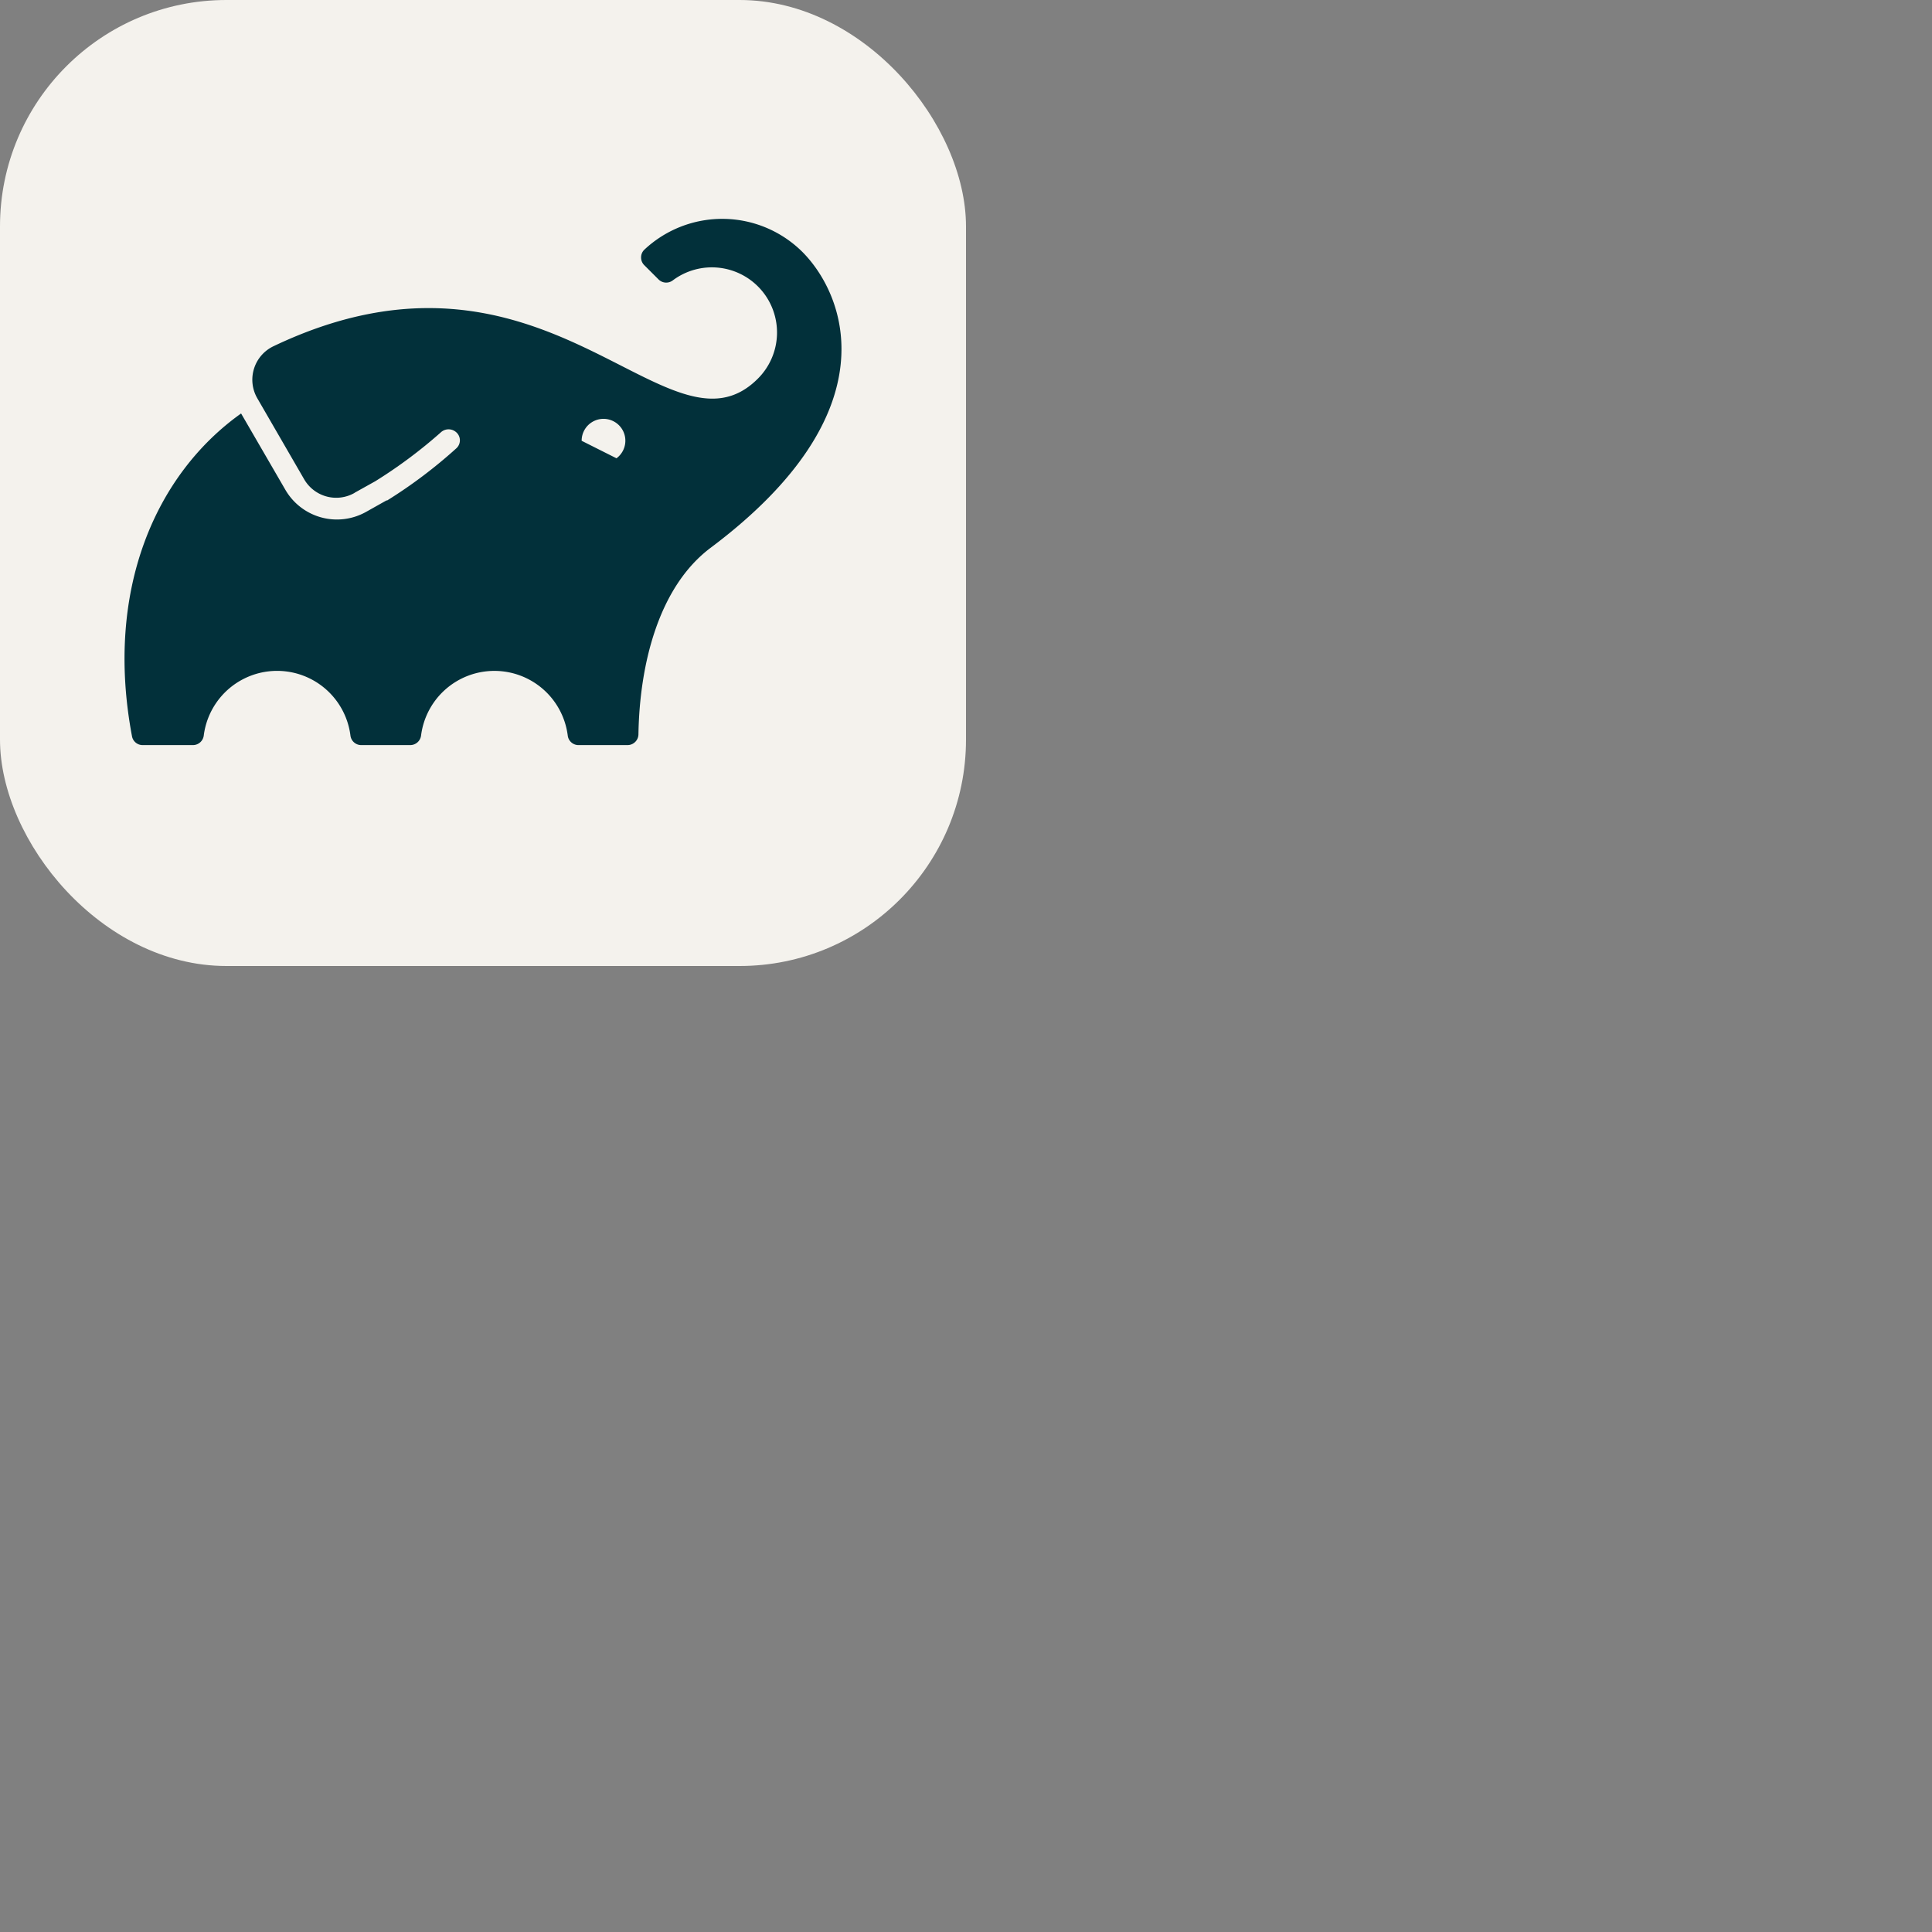 <svg xmlns="http://www.w3.org/2000/svg" version="1.1" viewBox="0 0 512 512" fill="currentColor"><rect x="0" y="0" width="512" height="512" fill="#808080" stroke="none"/><g fill="none"><rect width="256" height="256" fill="#F4F2ED" rx="60"/><path fill="#02303A" d="M212.674 66.795a30.14 30.14 0 0 0-41.879-.658a2.794 2.794 0 0 0-.899 2.04a2.828 2.828 0 0 0 .833 2.084l3.795 3.795a2.876 2.876 0 0 0 3.752.264a17.264 17.264 0 0 1 27.631 14.44a17.267 17.267 0 0 1-5.079 11.6c-23.912 23.912-55.854-43.108-128.27-8.644a9.828 9.828 0 0 0-4.388 13.799l12.438 21.499a9.808 9.808 0 0 0 13.295 3.642l.307-.241l-.241.175l5.506-3.071a127.857 127.857 0 0 0 17.353-12.943a3.028 3.028 0 0 1 3.949-.132a2.85 2.85 0 0 1 .862 3.383a2.862 2.862 0 0 1-.731 1.005a129.07 129.07 0 0 1-18.274 13.776h-.197l-5.507 3.094a15.793 15.793 0 0 1-21.28-5.858l-11.758-20.27c-22.552 16.036-36.22 46.727-28.914 85.535a2.852 2.852 0 0 0 2.808 2.348h13.36a2.896 2.896 0 0 0 2.852-2.523a19.59 19.59 0 0 1 38.874 0a2.874 2.874 0 0 0 2.83 2.523h13.031a2.898 2.898 0 0 0 2.852-2.523a19.595 19.595 0 0 1 6.478-12.245a19.593 19.593 0 0 1 32.396 12.245a2.871 2.871 0 0 0 2.983 2.523h12.878a2.896 2.896 0 0 0 2.874-2.83c.285-18.165 5.177-39.006 19.151-49.47c48.22-36.154 35.496-67.13 24.329-78.362m-49.316 54.647l-9.214-4.629a5.784 5.784 0 0 1 2.747-4.948a5.786 5.786 0 0 1 5.654-.243a5.786 5.786 0 0 1 3.163 4.693a5.8 5.8 0 0 1-2.35 5.149z"/></g></svg>
